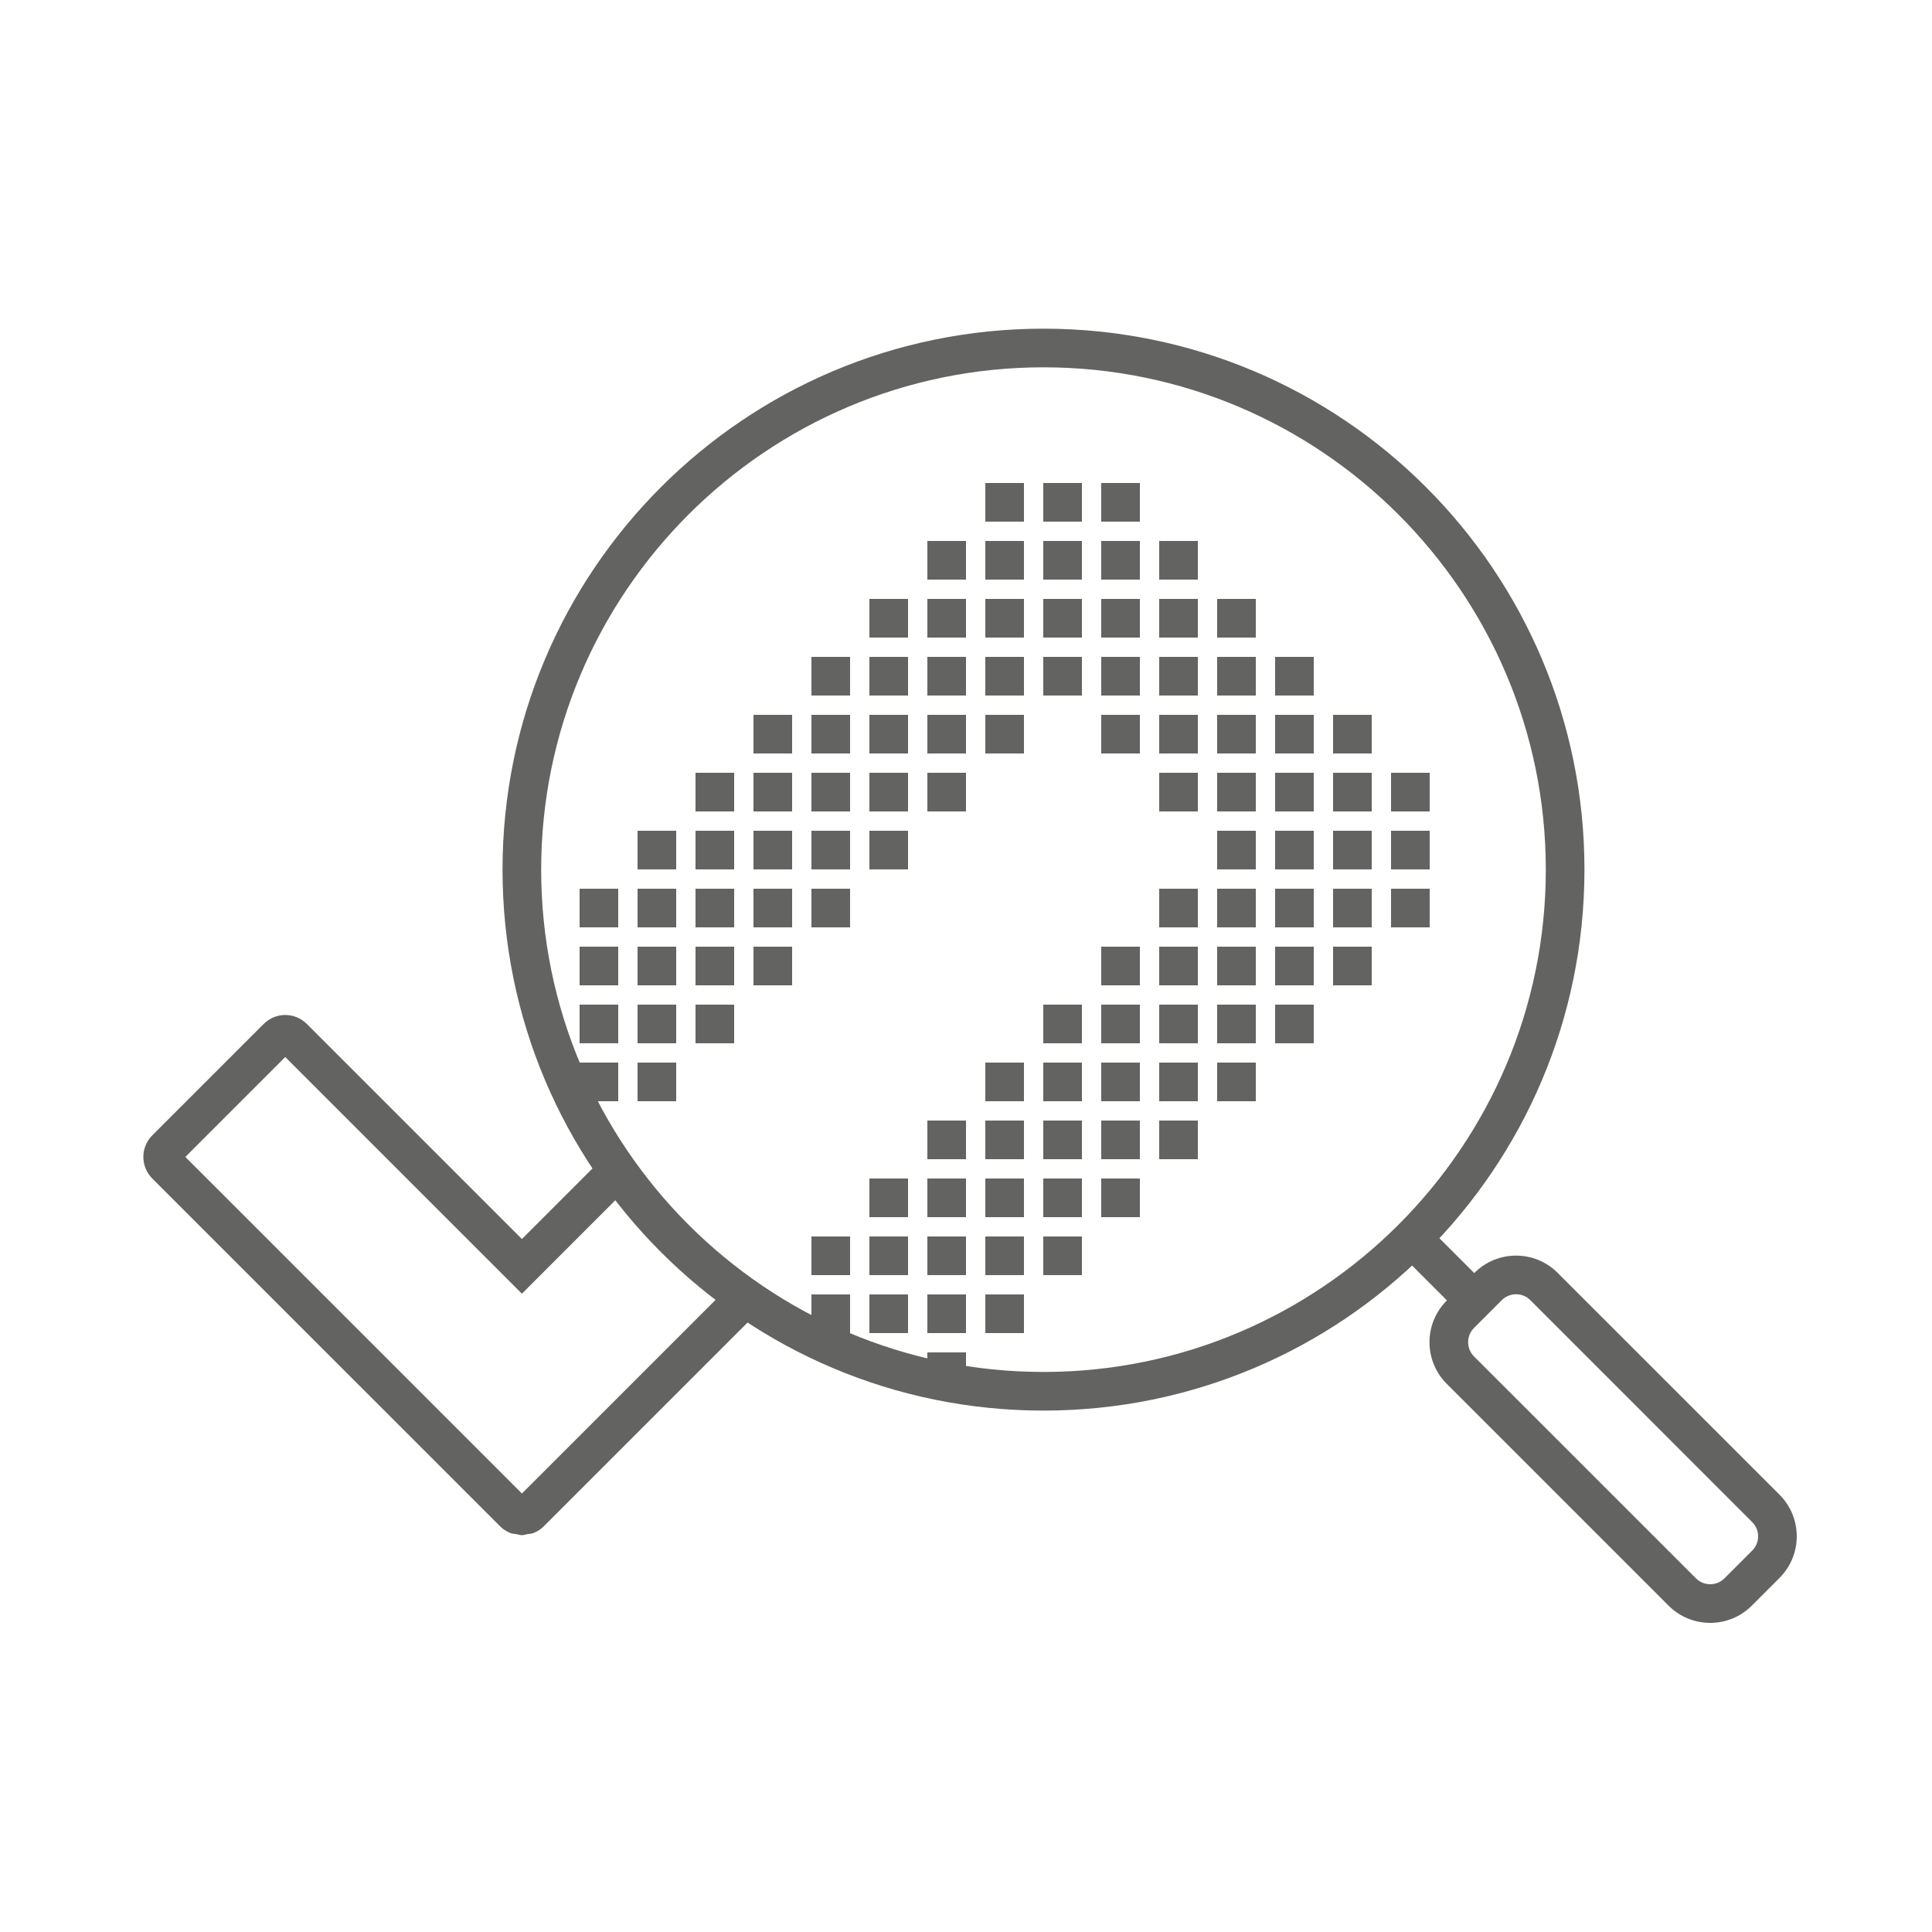 <?xml version="1.0" encoding="utf-8"?>
<!-- Generator: Adobe Illustrator 16.0.0, SVG Export Plug-In . SVG Version: 6.00 Build 0)  -->
<!DOCTYPE svg PUBLIC "-//W3C//DTD SVG 1.1//EN" "http://www.w3.org/Graphics/SVG/1.1/DTD/svg11.dtd">
<svg version="1.1" id="Шар_1" xmlns="http://www.w3.org/2000/svg" xmlns:xlink="http://www.w3.org/1999/xlink" x="0px" y="0px"
	 width="100px" height="100px" viewBox="0 0 100 100" enable-background="new 0 0 100 100" xml:space="preserve">
<path fill-rule="evenodd" clip-rule="evenodd" fill="#636362" d="M72,48v-2h2v2H72z M72,43h2v1.999h-2V43z M72,39.999h2V42h-2
	V39.999z M69,49h2v2h-2V49z M69,46h2v2h-2V46z M69,43h2v1.999h-2V43z M69,39.999h2V42h-2V39.999z M69,37h2v2h-2V37z M66,52h2v2h-2
	V52z M66,49h2v2h-2V49z M66,46h2v2h-2V46z M66,43h2v1.999h-2V43z M66,39.999h2V42h-2V39.999z M66,37h2v2h-2V37z M66,34h2v2h-2V34z
	 M63,55h2v2h-2V55z M63,52h2v2h-2V52z M63,49h2v2h-2V49z M63,46h2v2h-2V46z M63,43h2v1.999h-2V43z M63,39.999h2V42h-2V39.999z
	 M63,37h2v2h-2V37z M63,34h2v2h-2V34z M63,31h2v2h-2V31z M60,58h2v2h-2V58z M60,55h2v2h-2V55z M60,52h2v2h-2V52z M60,49h2v2h-2V49z
	 M60,46h2v2h-2V46z M60,39.999h2V42h-2V39.999z M60,37h2v2h-2V37z M60,34h2v2h-2V34z M60,31h2v2h-2V31z M60,28h2v2h-2V28z
	 M57,60.999h2V63h-2V60.999z M57,58h2v2h-2V58z M57,55h2v2h-2V55z M57,52h2v2h-2V52z M57,49h2v2h-2V49z M57,37h2v2h-2V37z M57,34h2
	v2h-2V34z M57,31h2v2h-2V31z M57,28h2v2h-2V28z M57,25h2v2h-2V25z M54,64h2v1.999h-2V64z M54,60.999h2V63h-2V60.999z M54,58h2v2h-2
	V58z M54,55h2v2h-2V55z M54,52h2v2h-2V52z M54,34h2v2h-2V34z M54,31h2v2h-2V31z M54,28h2v2h-2V28z M54,25h2v2h-2V25z M51,67h2v2h-2
	V67z M51,64h2v1.999h-2V64z M51,60.999h2V63h-2V60.999z M51,58h2v2h-2V58z M51,55h2v2h-2V55z M51,37h2v2h-2V37z M51,34h2v2h-2V34z
	 M51,31h2v2h-2V31z M51,28h2v2h-2V28z M51,25h2v2h-2V25z M48,70h2v1.999h-2V70z M48,67h2v2h-2V67z M48,64h2v1.999h-2V64z M48,60.999
	h2V63h-2V60.999z M48,58h2v2h-2V58z M48,39.999h2V42h-2V39.999z M48,37h2v2h-2V37z M48,34h2v2h-2V34z M48,31h2v2h-2V31z M48,28h2v2
	h-2V28z M45,67h2v1.999h-2V67z M45,63.999h2v2h-2V63.999z M45,60.999h2V63h-2V60.999z M45,43h2v1.999h-2V43z M45,39.999h2V42h-2
	V39.999z M45,37h2v2h-2V37z M45,34h2v2h-2V34z M45,31h2v2h-2V31z M42,46h2v2h-2V46z M42,43h2v1.999h-2V43z M42,39.999h2V42h-2
	V39.999z M42,37h2v2h-2V37z M42,34h2v2h-2V34z M39,49h2v2h-2V49z M39,46h2v2h-2V46z M39,43h2v1.999h-2V43z M39,39.999h2V42h-2
	V39.999z M39,37h2v2h-2V37z M36,52h2v2h-2V52z M36,49h2v2h-2V49z M36,46h2v2h-2V46z M36,43h2v1.999h-2V43z M36,39.999h2V42h-2
	V39.999z M33,55h2v2h-2V55z M33,52h2v2h-2V52z M33,49h2v2h-2V49z M33,46h2v2h-2V46z M33,43h2v1.999h-2V43z M30,54.999h2V57h-2
	V54.999z M30,52h2v1.999h-2V52z M30,48.999h2V51h-2V48.999z M30,46h2v1.999h-2V46z M44,66h-2v-2h2V66z M44,69h-2v-2h2V69z"/>
<g>
	<path fill="#636362" d="M54.011,19.012c14.337,0,26,11.664,26,26c0,14.337-11.663,26-26,26c-14.336,0-26-11.663-26-26
		C28.011,30.675,39.674,19.012,54.011,19.012 M54.011,17.012c-15.464,0-28,12.536-28,28s12.536,28,28,28s28-12.536,28-28
		S69.475,17.012,54.011,17.012L54.011,17.012z"/>
</g>
<path fill-rule="evenodd" clip-rule="evenodd" fill="#636362" d="M74.183,63.77l3.07,3.07l-1.414,1.414l-3.07-3.07L74.183,63.77z"/>
<g>
	<path fill="#636362" d="M78.471,66.99c0.279,0,0.542,0.109,0.739,0.307l11.483,11.485C90.891,78.979,91,79.241,91,79.52
		c0,0.279-0.109,0.542-0.307,0.739l-1.436,1.436C89.061,81.892,88.798,82,88.52,82c-0.279,0-0.542-0.108-0.739-0.306L76.296,70.211
		c-0.197-0.197-0.306-0.46-0.306-0.739s0.108-0.542,0.306-0.739l1.436-1.436C77.929,67.1,78.191,66.99,78.471,66.99 M78.471,64.99
		c-0.779,0-1.559,0.298-2.153,0.893l-1.436,1.436c-1.189,1.189-1.189,3.117,0,4.307l11.484,11.483C86.961,83.703,87.74,84,88.52,84
		s1.559-0.297,2.152-0.892l1.436-1.436c1.189-1.188,1.189-3.117,0-4.306L80.624,65.883C80.029,65.288,79.25,64.99,78.471,64.99
		L78.471,64.99z"/>
</g>
<path fill="#636362" d="M38.042,66.276L27.015,77.304L9.593,59.883l5.171-5.172c1.283,1.282,6.421,6.421,10.836,10.836l1.414,1.414
	l1.414-1.414l4.424-4.425c-0.413-0.533-0.81-1.08-1.184-1.644c-1.646,1.646-3.224,3.224-4.654,4.654
	C22.064,59.182,16.203,53.32,15.89,53.008c-0.311-0.312-0.718-0.473-1.128-0.473c-0.4,0-0.804,0.154-1.122,0.473
	c-0.486,0.485-5.75,5.75-5.75,5.75c-0.627,0.626-0.628,1.621,0,2.25l18,17.999c0.15,0.15,0.328,0.264,0.521,0.339
	c0.107,0.043,0.222,0.046,0.334,0.064c0.091,0.016,0.178,0.05,0.27,0.05c0.092,0,0.179-0.034,0.27-0.05
	c0.113-0.019,0.228-0.021,0.335-0.064c0.192-0.075,0.37-0.188,0.521-0.339l11.561-11.561C39.134,67.075,38.58,66.687,38.042,66.276z
	"/>
</svg>
